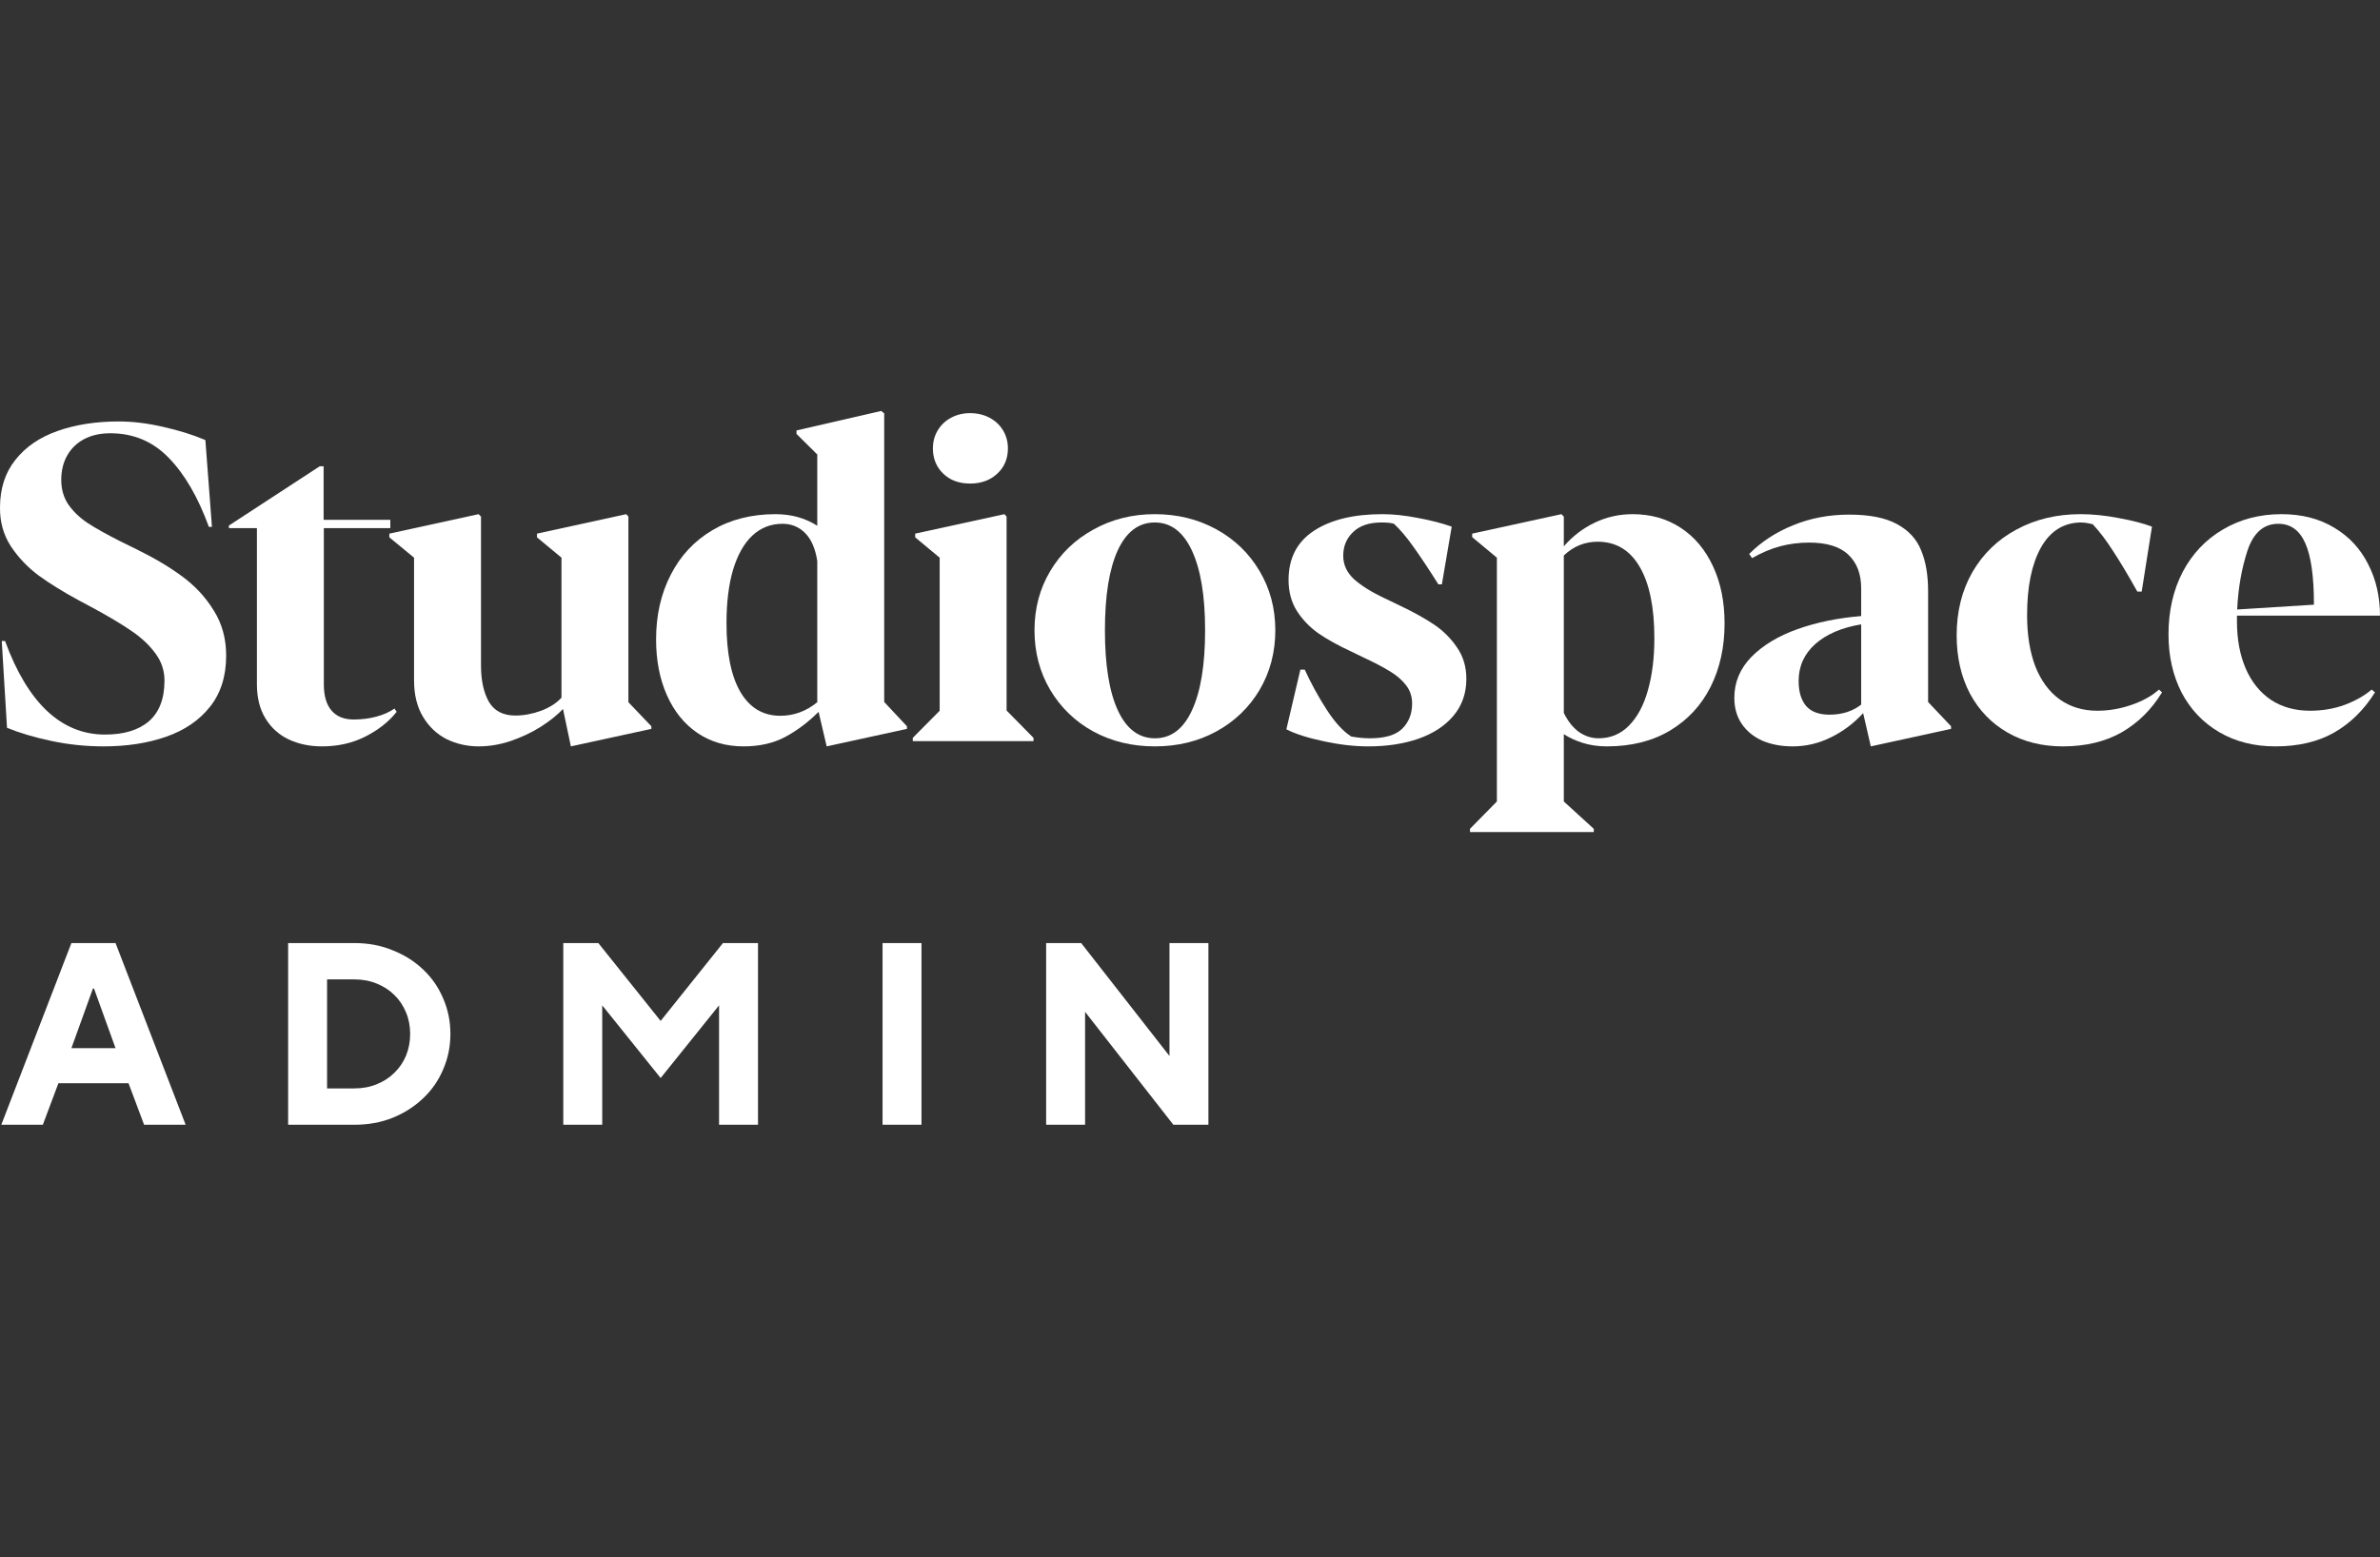 <svg width="110" height="72" viewBox="0 0 110 72" fill="none" xmlns="http://www.w3.org/2000/svg">
<rect x="0" y="0" width="110" height="72" fill="#333333" stroke="none"/>
<path d="M4.782 34.507C3.966 34.507 3.161 34.423 2.366 34.254C1.577 34.086 0.897 33.883 0.324 33.648L0.081 29.634H0.233C0.758 31.07 1.409 32.151 2.184 32.879C2.959 33.6 3.848 33.961 4.852 33.961C5.729 33.961 6.406 33.755 6.884 33.344C7.363 32.926 7.602 32.3 7.602 31.464C7.602 30.999 7.46 30.578 7.177 30.201C6.901 29.823 6.534 29.479 6.076 29.169C5.617 28.853 5.007 28.489 4.246 28.078L3.639 27.754C2.918 27.363 2.298 26.979 1.779 26.602C1.267 26.218 0.839 25.766 0.496 25.247C0.159 24.722 -0.007 24.128 0 23.468C0 22.592 0.236 21.857 0.708 21.264C1.18 20.665 1.827 20.22 2.649 19.93C3.478 19.634 4.424 19.485 5.489 19.485C6.143 19.485 6.83 19.57 7.551 19.738C8.273 19.9 8.92 20.102 9.492 20.345L9.796 24.358H9.654C9.149 22.976 8.529 21.911 7.794 21.163C7.066 20.409 6.167 20.031 5.095 20.031C4.63 20.031 4.226 20.122 3.882 20.304C3.545 20.486 3.286 20.739 3.104 21.062C2.922 21.386 2.831 21.76 2.831 22.184C2.831 22.616 2.938 22.993 3.154 23.317C3.377 23.64 3.673 23.926 4.044 24.176C4.414 24.418 4.913 24.698 5.54 25.015L6.298 25.389C7.113 25.786 7.818 26.204 8.411 26.642C9.011 27.08 9.499 27.606 9.876 28.219C10.261 28.826 10.453 29.523 10.453 30.312C10.453 31.262 10.203 32.05 9.705 32.677C9.206 33.304 8.529 33.766 7.673 34.062C6.824 34.359 5.86 34.507 4.782 34.507Z" fill="white"/>
<path d="M14.886 34.507C14.313 34.507 13.798 34.399 13.339 34.183C12.888 33.968 12.531 33.644 12.268 33.213C12.005 32.782 11.874 32.256 11.874 31.636V24.418H10.58V24.297L14.775 21.558H14.957V24.034H18.04V24.418H14.967V31.636C14.967 32.168 15.085 32.573 15.321 32.849C15.556 33.125 15.897 33.264 16.342 33.264C16.719 33.264 17.07 33.22 17.393 33.132C17.723 33.044 18.003 32.92 18.232 32.758L18.333 32.91C17.969 33.368 17.487 33.749 16.887 34.052C16.288 34.355 15.621 34.507 14.886 34.507Z" fill="white"/>
<path d="M22.13 34.507C21.597 34.507 21.102 34.396 20.644 34.173C20.192 33.944 19.828 33.6 19.552 33.142C19.276 32.684 19.137 32.125 19.137 31.464V25.783L17.995 24.843V24.671L22.119 23.771L22.231 23.883V30.767C22.231 31.454 22.352 32.013 22.595 32.445C22.844 32.869 23.252 33.081 23.818 33.081C24.209 33.081 24.606 33.007 25.011 32.859C25.415 32.704 25.728 32.502 25.951 32.253V25.783L24.819 24.843V24.671L28.943 23.771L29.044 23.883V32.465L30.105 33.577V33.698L26.385 34.507L26.021 32.778C25.759 33.055 25.418 33.328 25 33.597C24.583 33.86 24.121 34.079 23.616 34.254C23.11 34.423 22.615 34.507 22.13 34.507Z" fill="white"/>
<path d="M34.367 34.507C33.551 34.507 32.837 34.298 32.224 33.88C31.617 33.462 31.149 32.879 30.819 32.131C30.488 31.383 30.323 30.527 30.323 29.564C30.323 28.445 30.549 27.448 31.001 26.572C31.452 25.689 32.096 25.001 32.931 24.509C33.767 24.017 34.737 23.771 35.843 23.771C36.571 23.771 37.214 23.95 37.773 24.307V21.012L36.813 20.061V19.9L40.725 19L40.867 19.111V32.455L41.918 33.577V33.698L38.208 34.507L37.834 32.91C37.356 33.388 36.84 33.776 36.288 34.072C35.742 34.362 35.101 34.507 34.367 34.507ZM36.065 33.092C36.692 33.092 37.261 32.883 37.773 32.465V25.935C37.686 25.369 37.501 24.941 37.218 24.651C36.934 24.361 36.584 24.216 36.166 24.216C35.627 24.216 35.162 24.398 34.771 24.762C34.387 25.126 34.09 25.652 33.882 26.339C33.679 27.026 33.578 27.852 33.578 28.816C33.578 30.204 33.794 31.265 34.225 32C34.657 32.728 35.27 33.092 36.065 33.092Z" fill="white"/>
<path d="M44.835 22.356C44.505 22.356 44.208 22.289 43.946 22.154C43.689 22.012 43.487 21.82 43.339 21.578C43.191 21.328 43.117 21.045 43.117 20.729C43.117 20.425 43.191 20.149 43.339 19.9C43.487 19.65 43.693 19.455 43.956 19.313C44.218 19.172 44.512 19.101 44.835 19.101C45.172 19.101 45.472 19.172 45.735 19.313C46.004 19.455 46.213 19.65 46.361 19.9C46.51 20.149 46.584 20.425 46.584 20.729C46.584 21.207 46.419 21.598 46.089 21.901C45.765 22.204 45.347 22.356 44.835 22.356ZM47.767 34.264H42.187V34.113L43.43 32.859V25.783L42.298 24.843V24.671L46.422 23.771L46.523 23.883V32.849L47.767 34.113V34.264Z" fill="white"/>
<path d="M53.373 34.507C52.328 34.507 51.381 34.278 50.532 33.819C49.69 33.355 49.026 32.714 48.541 31.899C48.055 31.077 47.813 30.157 47.813 29.139C47.813 28.128 48.055 27.215 48.541 26.4C49.026 25.584 49.693 24.944 50.542 24.479C51.391 24.007 52.335 23.771 53.373 23.771C54.417 23.771 55.364 24.004 56.213 24.469C57.062 24.934 57.73 25.578 58.215 26.4C58.7 27.215 58.943 28.128 58.943 29.139C58.943 30.157 58.7 31.077 58.215 31.899C57.73 32.714 57.062 33.355 56.213 33.819C55.371 34.278 54.424 34.507 53.373 34.507ZM53.383 34.133C54.124 34.133 54.694 33.702 55.091 32.839C55.495 31.97 55.698 30.736 55.698 29.139C55.698 27.555 55.495 26.329 55.091 25.459C54.687 24.59 54.114 24.155 53.373 24.155C52.624 24.155 52.052 24.59 51.654 25.459C51.263 26.322 51.068 27.549 51.068 29.139C51.068 30.743 51.267 31.976 51.664 32.839C52.062 33.702 52.635 34.133 53.383 34.133Z" fill="white"/>
<path d="M63.244 34.507C62.584 34.507 61.886 34.426 61.152 34.264C60.424 34.109 59.858 33.927 59.454 33.718L60.101 30.959H60.303C60.586 31.579 60.919 32.189 61.303 32.788C61.688 33.388 62.072 33.809 62.456 34.052C62.766 34.106 63.052 34.133 63.315 34.133C64.009 34.133 64.508 33.985 64.811 33.688C65.115 33.385 65.266 32.997 65.266 32.526C65.266 32.202 65.172 31.919 64.983 31.676C64.794 31.434 64.549 31.221 64.245 31.04C63.942 30.851 63.531 30.635 63.012 30.393L62.405 30.099C61.839 29.837 61.354 29.567 60.95 29.291C60.545 29.008 60.212 28.664 59.949 28.26C59.686 27.849 59.555 27.367 59.555 26.814C59.555 25.81 59.946 25.052 60.727 24.54C61.509 24.027 62.564 23.771 63.891 23.771C64.39 23.771 64.933 23.829 65.519 23.943C66.112 24.051 66.638 24.186 67.096 24.348L66.641 27.016H66.479C66.021 26.288 65.633 25.706 65.317 25.267C65.007 24.829 64.71 24.479 64.427 24.216C64.306 24.176 64.114 24.155 63.851 24.155C63.278 24.155 62.84 24.304 62.537 24.6C62.233 24.89 62.082 25.254 62.082 25.692C62.082 26.103 62.244 26.46 62.567 26.764C62.897 27.067 63.376 27.367 64.003 27.663L64.74 28.017C65.334 28.3 65.842 28.583 66.267 28.866C66.692 29.149 67.049 29.503 67.338 29.928C67.628 30.345 67.773 30.831 67.773 31.383C67.773 32.05 67.574 32.62 67.177 33.092C66.786 33.557 66.247 33.91 65.559 34.153C64.879 34.389 64.107 34.507 63.244 34.507Z" fill="white"/>
<path d="M67.941 38.469V38.318L69.184 37.054V25.783L68.042 24.833V24.671L72.166 23.771L72.277 23.883V25.257C72.688 24.786 73.163 24.422 73.703 24.166C74.248 23.903 74.835 23.771 75.462 23.771C76.297 23.771 77.035 23.98 77.675 24.398C78.316 24.816 78.814 25.409 79.171 26.177C79.529 26.939 79.707 27.822 79.707 28.826C79.707 29.918 79.492 30.895 79.06 31.757C78.629 32.613 78.002 33.287 77.18 33.779C76.365 34.264 75.394 34.507 74.269 34.507C73.864 34.507 73.49 34.453 73.147 34.345C72.81 34.237 72.52 34.102 72.277 33.941V37.054L73.662 38.318V38.469H67.941ZM73.885 34.133C74.43 34.133 74.895 33.941 75.279 33.557C75.67 33.166 75.964 32.623 76.159 31.929C76.361 31.228 76.462 30.42 76.462 29.503C76.462 28.081 76.237 26.983 75.785 26.208C75.334 25.433 74.686 25.045 73.844 25.045C73.244 25.045 72.722 25.257 72.277 25.682V32.96C72.466 33.344 72.698 33.638 72.975 33.84C73.258 34.035 73.561 34.133 73.885 34.133Z" fill="white"/>
<path d="M82.857 34.507C82.331 34.507 81.863 34.419 81.452 34.244C81.047 34.062 80.731 33.803 80.501 33.466C80.272 33.129 80.158 32.728 80.158 32.263C80.158 31.542 80.421 30.912 80.946 30.372C81.478 29.833 82.186 29.405 83.069 29.089C83.959 28.772 84.942 28.57 86.021 28.482V27.208C86.021 26.541 85.825 26.022 85.434 25.652C85.044 25.274 84.437 25.085 83.615 25.085C83.143 25.085 82.695 25.143 82.27 25.257C81.846 25.372 81.415 25.554 80.977 25.803L80.845 25.611C81.398 25.052 82.072 24.61 82.867 24.287C83.669 23.957 84.535 23.792 85.465 23.792C86.401 23.792 87.136 23.936 87.668 24.226C88.208 24.516 88.582 24.92 88.79 25.439C89.006 25.951 89.114 26.582 89.114 27.33V32.455L90.175 33.577V33.698L86.466 34.507L86.112 32.97C85.68 33.442 85.182 33.816 84.616 34.092C84.056 34.369 83.47 34.507 82.857 34.507ZM84.555 33.041C85.135 33.041 85.623 32.886 86.021 32.576V28.866C85.124 29.014 84.417 29.318 83.898 29.776C83.386 30.234 83.13 30.804 83.13 31.484C83.13 31.976 83.244 32.36 83.473 32.637C83.709 32.906 84.07 33.041 84.555 33.041Z" fill="white"/>
<path d="M95.337 34.507C94.38 34.507 93.531 34.295 92.789 33.87C92.048 33.446 91.468 32.846 91.05 32.071C90.639 31.289 90.434 30.389 90.434 29.372C90.434 28.273 90.676 27.299 91.162 26.45C91.654 25.601 92.334 24.944 93.204 24.479C94.073 24.007 95.06 23.771 96.165 23.771C96.725 23.771 97.315 23.832 97.935 23.953C98.561 24.068 99.07 24.199 99.461 24.348L98.986 27.35H98.784C98.366 26.602 97.995 25.982 97.672 25.49C97.355 24.991 97.038 24.573 96.722 24.236C96.715 24.236 96.654 24.223 96.54 24.196C96.432 24.169 96.3 24.155 96.145 24.155C95.35 24.176 94.74 24.57 94.316 25.338C93.898 26.1 93.689 27.134 93.689 28.442C93.689 29.358 93.817 30.15 94.073 30.817C94.336 31.478 94.71 31.983 95.195 32.334C95.687 32.684 96.267 32.859 96.934 32.859C97.473 32.859 98.002 32.768 98.521 32.586C99.046 32.404 99.468 32.168 99.784 31.879L99.926 32.01C99.441 32.805 98.817 33.422 98.056 33.86C97.294 34.291 96.388 34.507 95.337 34.507Z" fill="white"/>
<path d="M106.765 32.859C107.338 32.859 107.874 32.768 108.372 32.586C108.871 32.398 109.286 32.162 109.616 31.879L109.768 32.01C109.262 32.819 108.632 33.439 107.877 33.87C107.129 34.295 106.226 34.507 105.168 34.507C104.184 34.507 103.318 34.288 102.57 33.85C101.822 33.412 101.242 32.802 100.831 32.02C100.427 31.232 100.225 30.335 100.225 29.331C100.225 28.246 100.444 27.282 100.882 26.44C101.327 25.598 101.947 24.944 102.742 24.479C103.537 24.007 104.44 23.771 105.451 23.771C106.388 23.771 107.2 23.98 107.887 24.398C108.575 24.809 109.097 25.372 109.454 26.086C109.818 26.794 110 27.586 110 28.462H103.389V28.735C103.389 29.557 103.524 30.281 103.793 30.908C104.063 31.528 104.45 32.01 104.956 32.354C105.468 32.691 106.071 32.859 106.765 32.859ZM105.299 24.216C104.625 24.216 104.15 24.631 103.874 25.459C103.605 26.282 103.446 27.188 103.399 28.179L106.947 27.956C106.947 26.649 106.812 25.699 106.543 25.106C106.28 24.513 105.866 24.216 105.299 24.216Z" fill="white"/>
<path d="M3.3 43.6H5.34L8.58 52H6.66L5.94 50.08H2.7L1.98 52H0.06L3.3 43.6ZM5.34 48.46L4.344 45.7H4.296L3.3 48.46H5.34ZM13.317 43.6H16.377C17.025 43.6 17.617 43.712 18.153 43.936C18.697 44.152 19.165 44.448 19.557 44.824C19.957 45.2 20.265 45.644 20.481 46.156C20.705 46.668 20.817 47.216 20.817 47.8C20.817 48.384 20.705 48.932 20.481 49.444C20.265 49.956 19.957 50.4 19.557 50.776C19.165 51.152 18.697 51.452 18.153 51.676C17.617 51.892 17.025 52 16.377 52H13.317V43.6ZM16.377 50.32C16.753 50.32 17.097 50.256 17.409 50.128C17.729 50 18.001 49.824 18.225 49.6C18.457 49.376 18.637 49.112 18.765 48.808C18.893 48.496 18.957 48.16 18.957 47.8C18.957 47.44 18.893 47.108 18.765 46.804C18.637 46.492 18.457 46.224 18.225 46C18.001 45.776 17.729 45.6 17.409 45.472C17.097 45.344 16.753 45.28 16.377 45.28H15.117V50.32H16.377ZM26.034 43.6H27.654L30.534 47.2L33.414 43.6H35.034V52H33.234V46.48L30.534 49.84L27.834 46.48V52H26.034V43.6ZM40.79 43.6H42.59V52H40.79V43.6ZM48.351 43.6H49.971L54.051 48.82V43.6H55.851V52H54.231L50.151 46.78V52H48.351V43.6Z" fill="white"/>
</svg>
